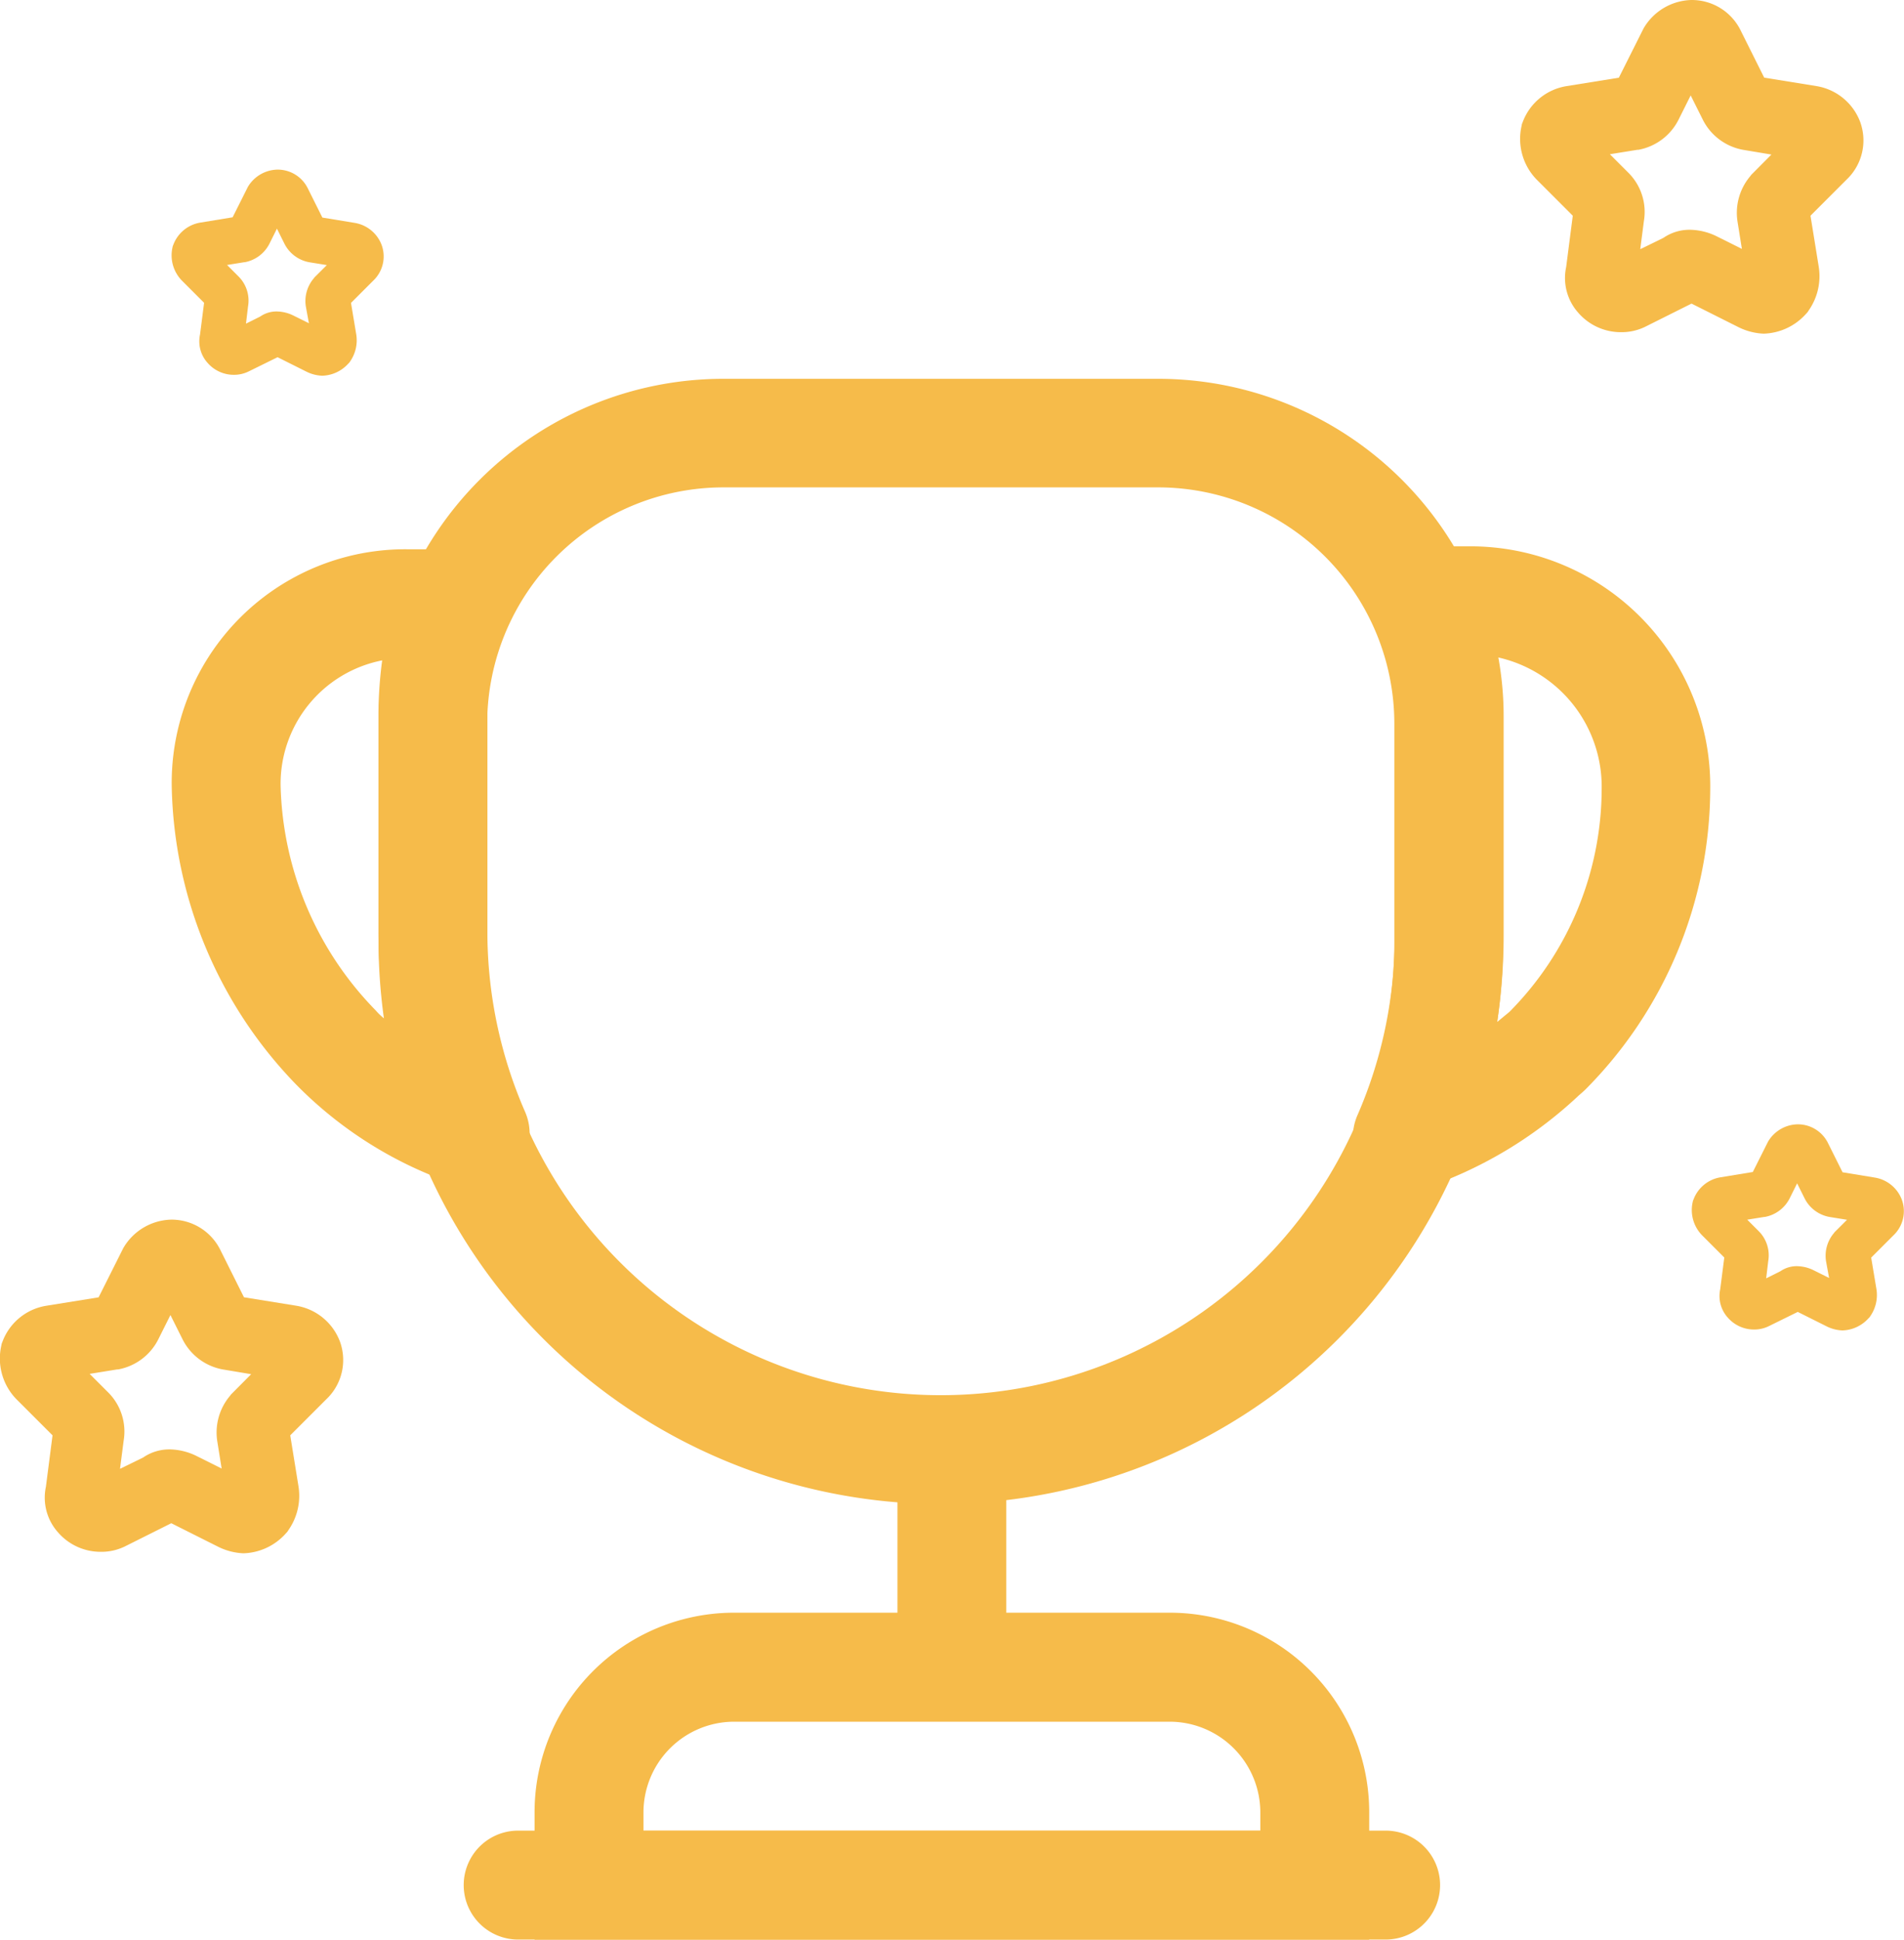 <svg id="Component_5_1" data-name="Component 5 – 1" xmlns="http://www.w3.org/2000/svg" width="35.916" height="36.572" viewBox="0 0 35.916 36.572">
  <g id="cup" transform="translate(1.839 5.889)">
    <path id="Path_8594" data-name="Path 8594" d="M12.427,20.678A1.034,1.034,0,0,1,11.4,19.652V16.777a1.027,1.027,0,0,1,2.053,0v2.875A1.034,1.034,0,0,1,12.427,20.678Z" transform="translate(3.69 5.35)" fill="#f6bb4a"/>
    <path id="Path_8595" data-name="Path 8595" d="M22.143,24.41H6.4v-2.4a3.762,3.762,0,0,1,3.765-3.765h8.214a3.762,3.762,0,0,1,3.765,3.765ZM8.454,22.357H20.09v-.342A1.712,1.712,0,0,0,18.379,20.3H10.165a1.712,1.712,0,0,0-1.711,1.711Z" transform="translate(1.845 6.272)" fill="#f6bb4a"/>
    <path id="Path_8596" data-name="Path 8596" d="M22.855,23.3H6.427a1.027,1.027,0,0,1,0-2.053H22.855a1.027,1.027,0,0,1,0,2.053Z" transform="translate(1.476 7.379)" fill="#f6bb4a"/>
    <path id="Path_8597" data-name="Path 8597" d="M18.709,15.716a1.043,1.043,0,0,1-.78-.356,1.013,1.013,0,0,1-.164-1.081,8.42,8.42,0,0,0,.7-3.4V6.777a4.47,4.47,0,0,0-.246-1.437c-.014-.041-.027-.1-.041-.151a3.081,3.081,0,0,1-.055-.6A1.034,1.034,0,0,1,19.147,3.56h.821a4.524,4.524,0,0,1,4.449,4.586A8.072,8.072,0,0,1,22.063,13.8c-.027.027-.11.1-.123.11a7.993,7.993,0,0,1-2.957,1.766A.949.949,0,0,1,18.709,15.716ZM20.42,5.655a6.217,6.217,0,0,1,.1,1.123v4.107a10.925,10.925,0,0,1-.123,1.643l.233-.192a5.985,5.985,0,0,0,1.739-4.189A2.5,2.5,0,0,0,20.42,5.655Z" transform="translate(6.005 0.852)" fill="#f6bb4a"/>
    <path id="Path_8598" data-name="Path 8598" d="M7.123,15.647a.849.849,0,0,1-.315-.055A7.616,7.616,0,0,1,3.755,13.7,8.3,8.3,0,0,1,1.4,8.049,4.406,4.406,0,0,1,5.849,3.6h.89a1.047,1.047,0,0,1,.862.465,1.024,1.024,0,0,1,.082.972A4.047,4.047,0,0,0,7.355,6.68v4.107a8.475,8.475,0,0,0,.712,3.422,1.035,1.035,0,0,1-.178,1.1A1.05,1.05,0,0,1,7.123,15.647ZM5.37,5.695A2.372,2.372,0,0,0,3.454,8.049a6.271,6.271,0,0,0,1.793,4.244,1.182,1.182,0,0,0,.192.178A9.978,9.978,0,0,1,5.3,10.787V6.68A7.95,7.95,0,0,1,5.37,5.695Z" transform="translate(0 0.867)" fill="#f6bb4a"/>
    <path id="Path_8599" data-name="Path 8599" d="M14.859,22.469A10.627,10.627,0,0,1,4.25,11.859V7.753a6.508,6.508,0,0,1,6.5-6.5h8.214a6.508,6.508,0,0,1,6.5,6.5v4.107A10.627,10.627,0,0,1,14.859,22.469ZM10.753,3.3A4.458,4.458,0,0,0,6.3,7.753v4.107a8.556,8.556,0,1,0,17.112,0V7.753A4.458,4.458,0,0,0,18.966,3.3Z" transform="translate(1.051 0)" fill="#f6bb4a"/>
  </g>
  <g id="Star_icon" data-name="Star icon" transform="translate(29.177 -3.976)">
    <path id="Path_8600" data-name="Path 8600" d="M5.3,7.01a.529.529,0,0,0,.147-.551.569.569,0,0,0-.441-.367L3.87,5.908a.507.507,0,0,1-.147-.11L3.209,4.77a.529.529,0,0,0-.477-.294.573.573,0,0,0-.477.294L1.74,5.8c-.037.073-.073.11-.147.11L.454,6.092a.569.569,0,0,0-.441.367.615.615,0,0,0,.147.551l.808.808c.037.037.037.073.037.147L.858,9.1a.483.483,0,0,0,.11.441.562.562,0,0,0,.661.147l1.028-.514a.112.112,0,0,1,.147,0l1.028.514a.681.681,0,0,0,.257.073.635.635,0,0,0,.441-.22.616.616,0,0,0,.11-.441L4.458,7.965c-.037-.037,0-.11.037-.147ZM4.09,8.075l.184,1.139c0,.073,0,.11-.037.147a.225.225,0,0,1-.22.037L2.989,8.883a.681.681,0,0,0-.257-.073.35.35,0,0,0-.257.073L1.446,9.4c-.073.037-.184.037-.22-.037-.037-.037-.037-.073-.037-.147l.147-1.139A.543.543,0,0,0,1.189,7.6L.381,6.79a.162.162,0,0,1-.037-.184A.164.164,0,0,1,.491,6.5L1.63,6.312a.569.569,0,0,0,.4-.294L2.548,4.99a.207.207,0,0,1,.331,0l.514,1.028a.569.569,0,0,0,.4.294L4.935,6.5c.11,0,.147.073.147.11a.162.162,0,0,1-.037.184L4.237,7.6A.578.578,0,0,0,4.09,8.075Z" transform="translate(0)" fill="#f6bb4a"/>
    <path id="Path_8600_-_Outline" data-name="Path 8600 - Outline" d="M2.731,3.976a1.026,1.026,0,0,1,.932.585l.439.879.985.159a1.064,1.064,0,0,1,.825.675,1.018,1.018,0,0,1-.258,1.09l-.679.679.156.965a1.128,1.128,0,0,1-.185.814l-.027.041L4.885,9.9a1.114,1.114,0,0,1-.794.367,1.181,1.181,0,0,1-.481-.126L2.731,9.7l-.878.439a1.012,1.012,0,0,1-.451.1,1.062,1.062,0,0,1-.807-.366.982.982,0,0,1-.229-.861l.125-.969-.684-.684a1.1,1.1,0,0,1-.284-1l.009-.045.017-.043A1.063,1.063,0,0,1,.372,5.6l.988-.159.465-.927A1.075,1.075,0,0,1,2.731,3.976ZM4.238,6.89,3.7,6.8a1.062,1.062,0,0,1-.753-.561l-.232-.464-.232.464a1.062,1.062,0,0,1-.753.561l-.018,0-.521.084.354.354a1.042,1.042,0,0,1,.287.909l-.068.527L2.2,8.461a.869.869,0,0,1,.532-.152,1.181,1.181,0,0,1,.481.126l.468.234L3.6,8.163A1.07,1.07,0,0,1,3.837,7.3l.021-.028Z" transform="translate(0)" fill="#f6bb4a"/>
  </g>
  <g id="Star_icon-2" data-name="Star icon" transform="translate(0.5 19.019)">
    <path id="Path_8600-2" data-name="Path 8600" d="M5.3,7.01a.529.529,0,0,0,.147-.551.569.569,0,0,0-.441-.367L3.87,5.908a.507.507,0,0,1-.147-.11L3.209,4.77a.529.529,0,0,0-.477-.294.573.573,0,0,0-.477.294L1.74,5.8c-.037.073-.073.11-.147.11L.454,6.092a.569.569,0,0,0-.441.367.615.615,0,0,0,.147.551l.808.808c.037.037.037.073.037.147L.858,9.1a.483.483,0,0,0,.11.441.562.562,0,0,0,.661.147l1.028-.514a.112.112,0,0,1,.147,0l1.028.514a.681.681,0,0,0,.257.073.635.635,0,0,0,.441-.22.616.616,0,0,0,.11-.441L4.458,7.965c-.037-.037,0-.11.037-.147ZM4.09,8.075l.184,1.139c0,.073,0,.11-.037.147a.225.225,0,0,1-.22.037L2.989,8.883a.681.681,0,0,0-.257-.073.35.35,0,0,0-.257.073L1.446,9.4c-.073.037-.184.037-.22-.037-.037-.037-.037-.073-.037-.147l.147-1.139A.543.543,0,0,0,1.189,7.6L.381,6.79a.162.162,0,0,1-.037-.184A.164.164,0,0,1,.491,6.5L1.63,6.312a.569.569,0,0,0,.4-.294L2.548,4.99a.207.207,0,0,1,.331,0l.514,1.028a.569.569,0,0,0,.4.294L4.935,6.5c.11,0,.147.073.147.11a.162.162,0,0,1-.037.184L4.237,7.6A.578.578,0,0,0,4.09,8.075Z" transform="translate(0)" fill="#f6bb4a"/>
    <path id="Path_8600_-_Outline-2" data-name="Path 8600 - Outline" d="M2.731,3.976a1.026,1.026,0,0,1,.932.585l.439.879.985.159a1.064,1.064,0,0,1,.825.675,1.018,1.018,0,0,1-.258,1.09l-.679.679.156.965a1.128,1.128,0,0,1-.185.814l-.027.041L4.885,9.9a1.114,1.114,0,0,1-.794.367,1.181,1.181,0,0,1-.481-.126L2.731,9.7l-.878.439a1.012,1.012,0,0,1-.451.1,1.062,1.062,0,0,1-.807-.366.982.982,0,0,1-.229-.861l.125-.969-.684-.684a1.1,1.1,0,0,1-.284-1l.009-.045.017-.043A1.063,1.063,0,0,1,.372,5.6l.988-.159.465-.927A1.075,1.075,0,0,1,2.731,3.976ZM4.238,6.89,3.7,6.8a1.062,1.062,0,0,1-.753-.561l-.232-.464-.232.464a1.062,1.062,0,0,1-.753.561l-.018,0-.521.084.354.354a1.042,1.042,0,0,1,.287.909l-.068.527L2.2,8.461a.869.869,0,0,1,.532-.152,1.181,1.181,0,0,1,.481.126l.468.234L3.6,8.163A1.07,1.07,0,0,1,3.837,7.3l.021-.028Z" transform="translate(0)" fill="#f6bb4a"/>
  </g>
  <g id="Star_icon-3" data-name="Star icon" transform="translate(3.74 -0.778)">
    <path id="Path_8600-3" data-name="Path 8600" d="M3.274,6.04a.326.326,0,0,0,.091-.34.351.351,0,0,0-.272-.227l-.7-.113A.313.313,0,0,1,2.3,5.292l-.317-.635a.327.327,0,0,0-.295-.181.354.354,0,0,0-.295.181l-.317.635c-.023.045-.045.068-.091.068l-.7.113A.351.351,0,0,0,.009,5.7.38.38,0,0,0,.1,6.04l.5.5c.023.023.023.045.023.091l-.091.7A.3.3,0,0,0,.6,7.6a.347.347,0,0,0,.408.091l.635-.317a.069.069,0,0,1,.091,0l.635.317a.42.42,0,0,0,.159.045A.392.392,0,0,0,2.8,7.6a.38.38,0,0,0,.068-.272l-.113-.7c-.023-.023,0-.068.023-.091ZM2.525,6.7l.113.7c0,.045,0,.068-.023.091a.139.139,0,0,1-.136.023L1.845,7.2a.42.42,0,0,0-.159-.045.216.216,0,0,0-.159.045l-.635.317c-.045.023-.113.023-.136-.023C.734,7.469.734,7.446.734,7.4l.091-.7A.335.335,0,0,0,.734,6.4l-.5-.5a.1.1,0,0,1-.023-.113A.1.1,0,0,1,.3,5.723l.7-.113a.351.351,0,0,0,.249-.181l.317-.635a.128.128,0,0,1,.2,0l.317.635a.351.351,0,0,0,.249.181l.7.113c.068,0,.091.045.091.068a.1.1,0,0,1-.023.113l-.5.5A.357.357,0,0,0,2.525,6.7Z" transform="translate(-0.192 -0.191)" fill="#f6bb4a"/>
    <path id="Path_8600_-_Outline-3" data-name="Path 8600 - Outline" d="M1.495,3.976a.633.633,0,0,1,.575.361l.271.543.608.1a.657.657,0,0,1,.51.417.628.628,0,0,1-.159.673l-.419.419.1.6a.7.7,0,0,1-.114.5l-.017.025-.022.022a.688.688,0,0,1-.49.226.729.729,0,0,1-.3-.078l-.542-.271L.953,7.78a.625.625,0,0,1-.278.065.656.656,0,0,1-.5-.226.606.606,0,0,1-.142-.532l.077-.6-.422-.422a.681.681,0,0,1-.175-.619l.006-.028.011-.026a.657.657,0,0,1,.508-.417l.61-.1.287-.572A.664.664,0,0,1,1.495,3.976Zm.93,1.8-.333-.054a.656.656,0,0,1-.465-.346l-.143-.287-.143.287a.656.656,0,0,1-.465.346l-.011,0-.322.052.219.219a.643.643,0,0,1,.177.561L.9,6.88l.27-.135a.537.537,0,0,1,.328-.094.729.729,0,0,1,.3.078l.289.144L2.03,6.561a.66.66,0,0,1,.148-.534l.013-.018Z" transform="translate(0)" fill="#f6bb4a"/>
  </g>
  <g id="Star_icon-4" data-name="Star icon" transform="translate(32.416 17.222)">
    <path id="Path_8600-4" data-name="Path 8600" d="M3.274,6.04a.326.326,0,0,0,.091-.34.351.351,0,0,0-.272-.227l-.7-.113A.313.313,0,0,1,2.3,5.292l-.317-.635a.327.327,0,0,0-.295-.181.354.354,0,0,0-.295.181l-.317.635c-.023.045-.045.068-.091.068l-.7.113A.351.351,0,0,0,.009,5.7.38.38,0,0,0,.1,6.04l.5.5c.023.023.023.045.023.091l-.091.7A.3.3,0,0,0,.6,7.6a.347.347,0,0,0,.408.091l.635-.317a.069.069,0,0,1,.091,0l.635.317a.42.42,0,0,0,.159.045A.392.392,0,0,0,2.8,7.6a.38.38,0,0,0,.068-.272l-.113-.7c-.023-.023,0-.068.023-.091ZM2.525,6.7l.113.7c0,.045,0,.068-.023.091a.139.139,0,0,1-.136.023L1.845,7.2a.42.42,0,0,0-.159-.045.216.216,0,0,0-.159.045l-.635.317c-.045.023-.113.023-.136-.023C.734,7.469.734,7.446.734,7.4l.091-.7A.335.335,0,0,0,.734,6.4l-.5-.5a.1.1,0,0,1-.023-.113A.1.1,0,0,1,.3,5.723l.7-.113a.351.351,0,0,0,.249-.181l.317-.635a.128.128,0,0,1,.2,0l.317.635a.351.351,0,0,0,.249.181l.7.113c.068,0,.091.045.091.068a.1.1,0,0,1-.023.113l-.5.5A.357.357,0,0,0,2.525,6.7Z" transform="translate(-0.192 -0.191)" fill="#f6bb4a"/>
    <path id="Path_8600_-_Outline-4" data-name="Path 8600 - Outline" d="M1.495,3.976a.633.633,0,0,1,.575.361l.271.543.608.1a.657.657,0,0,1,.51.417.628.628,0,0,1-.159.673l-.419.419.1.6a.7.7,0,0,1-.114.5l-.017.025-.022.022a.688.688,0,0,1-.49.226.729.729,0,0,1-.3-.078l-.542-.271L.953,7.78a.625.625,0,0,1-.278.065.656.656,0,0,1-.5-.226.606.606,0,0,1-.142-.532l.077-.6-.422-.422a.681.681,0,0,1-.175-.619l.006-.028.011-.026a.657.657,0,0,1,.508-.417l.61-.1.287-.572A.664.664,0,0,1,1.495,3.976Zm.93,1.8-.333-.054a.656.656,0,0,1-.465-.346l-.143-.287-.143.287a.656.656,0,0,1-.465.346l-.011,0-.322.052.219.219a.643.643,0,0,1,.177.561L.9,6.88l.27-.135a.537.537,0,0,1,.328-.094.729.729,0,0,1,.3.078l.289.144L2.03,6.561a.66.66,0,0,1,.148-.534l.013-.018Z" transform="translate(0)" fill="#f6bb4a"/>
  </g>
</svg>
